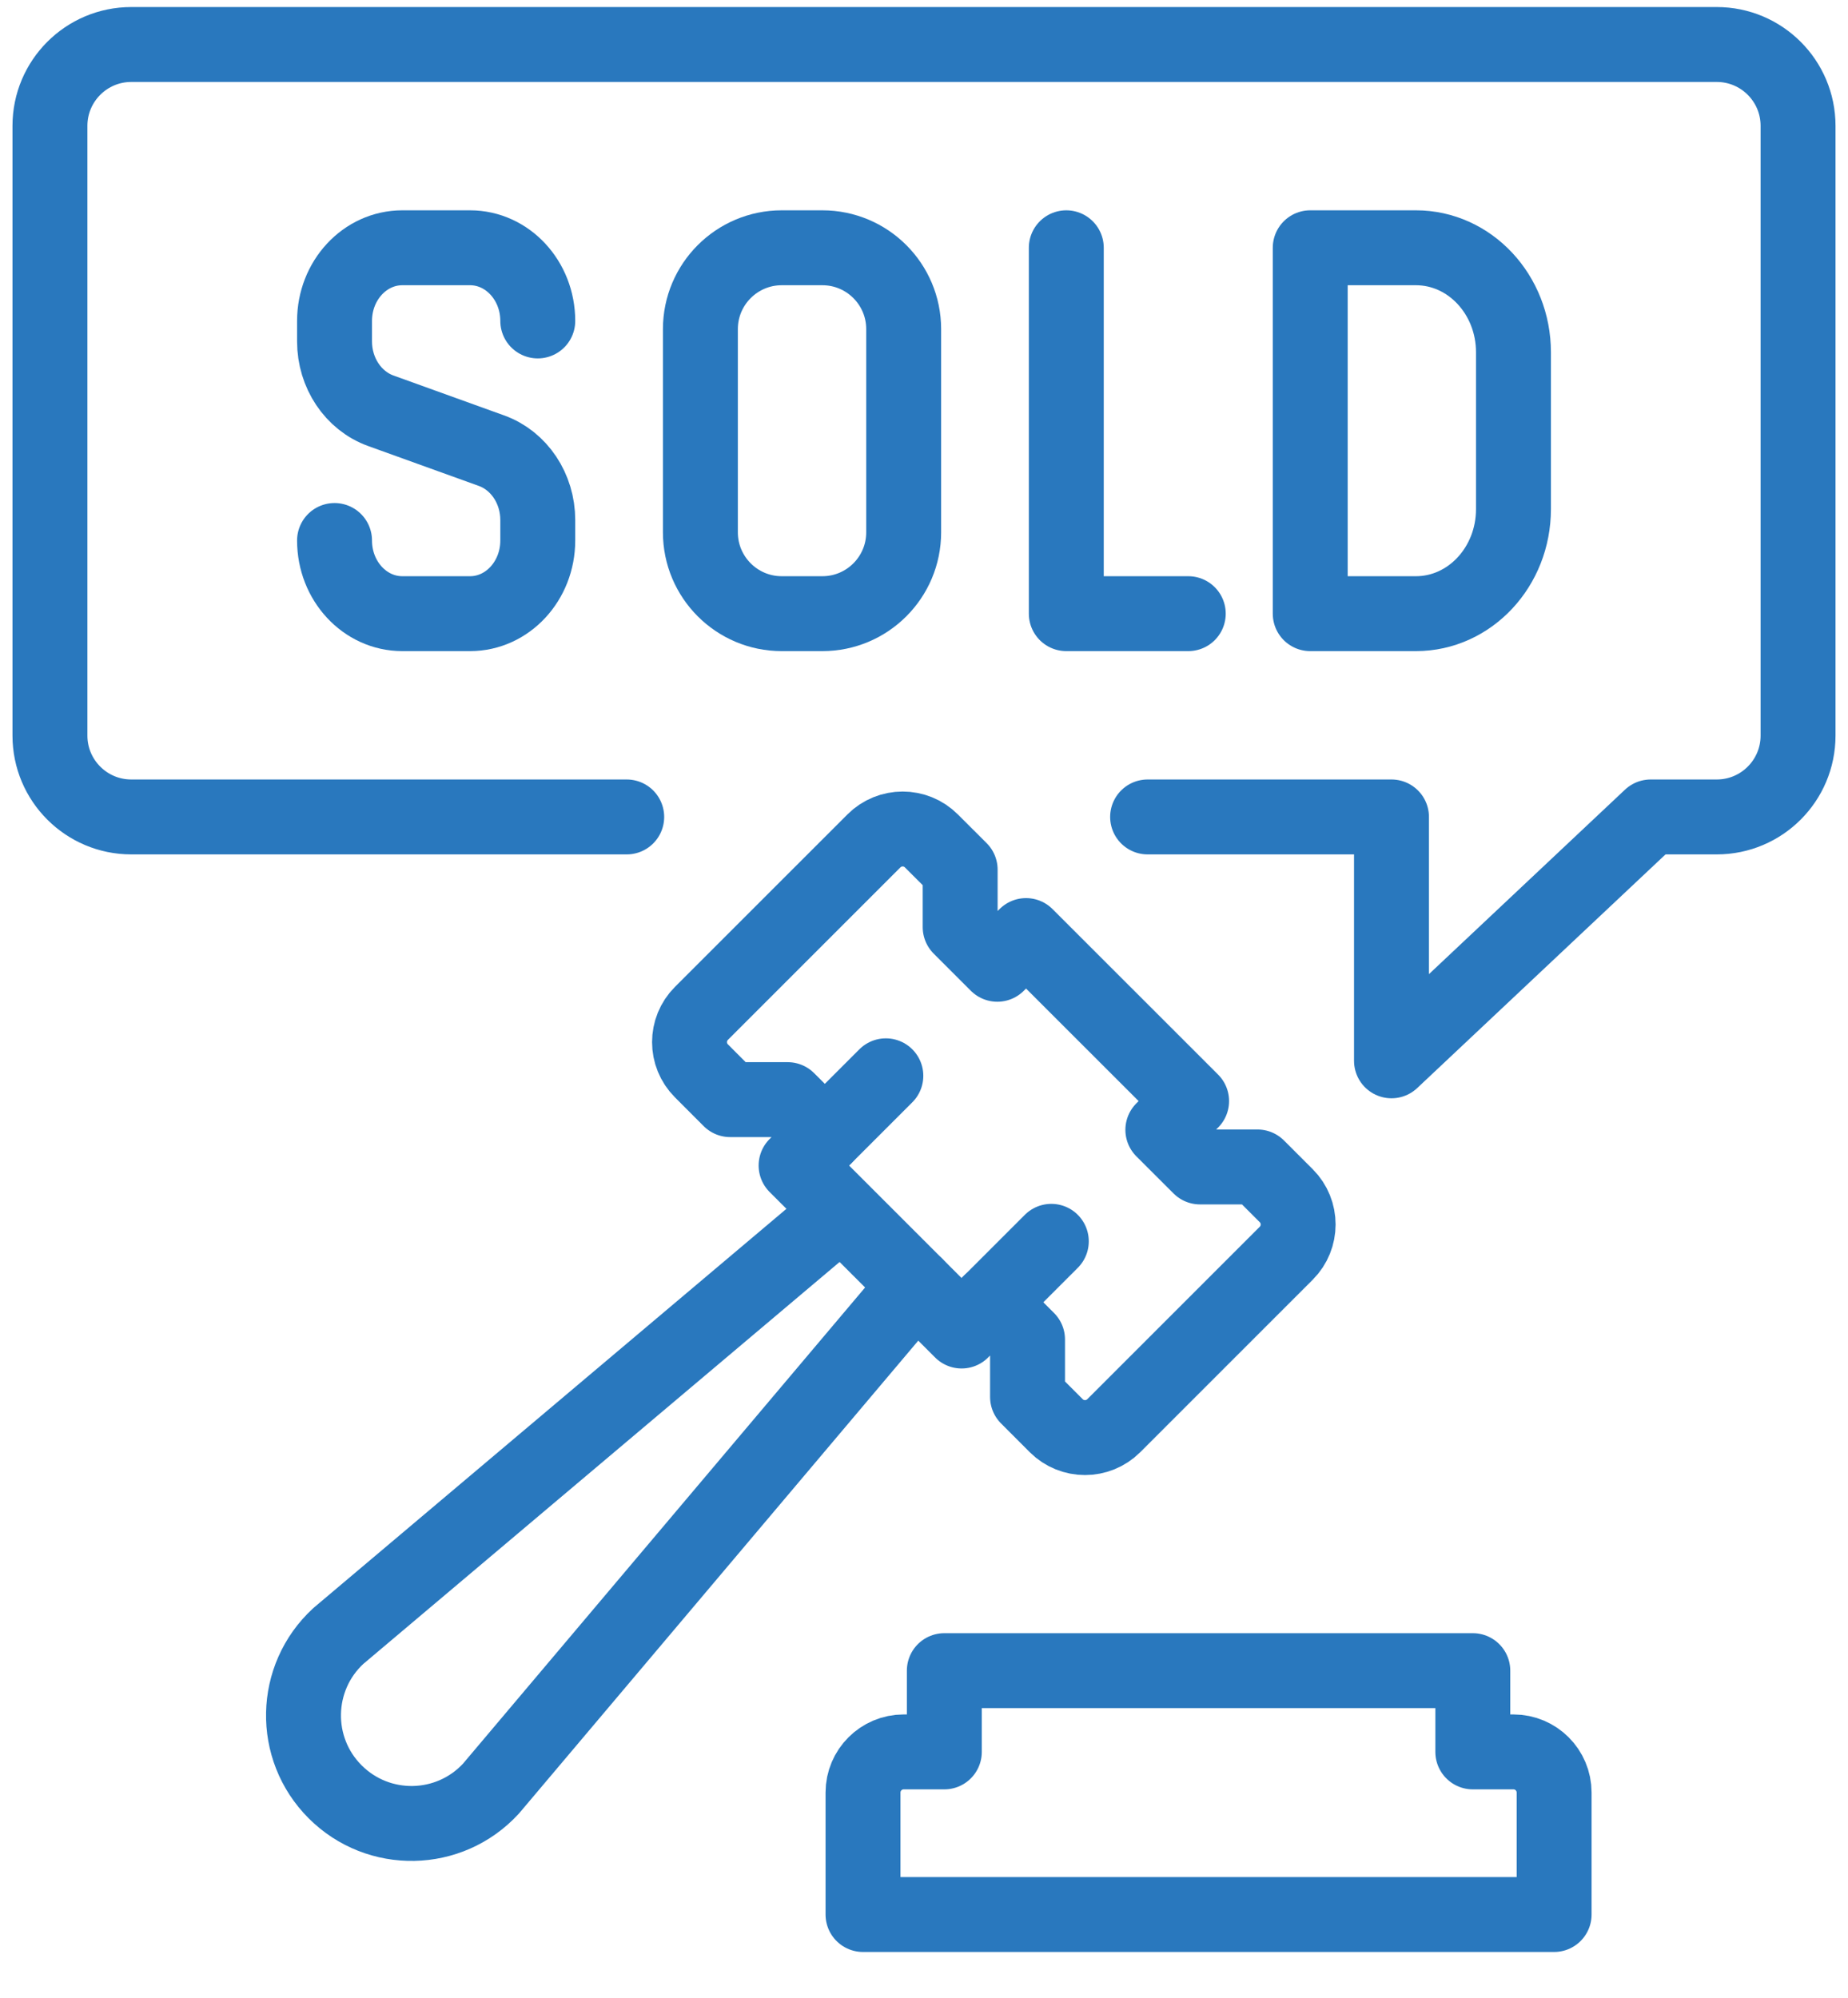 <svg width="37" height="40" viewBox="0 0 37 40" fill="none" xmlns="http://www.w3.org/2000/svg">
<path d="M6.698 10.822C6.698 11.631 7.305 12.287 8.055 12.287H9.411C10.16 12.287 10.767 11.631 10.767 10.822V10.412C10.767 9.782 10.394 9.222 9.839 9.023L7.626 8.225C7.071 8.026 6.698 7.466 6.698 6.836V6.426C6.698 5.617 7.305 4.961 8.055 4.961H9.411C10.16 4.961 10.767 5.617 10.767 6.426" stroke="#2978BE" stroke-width="1.5" stroke-miterlimit="10" stroke-linecap="round" stroke-linejoin="round"/>
<path d="M21.349 4.961V12.287H23.791" stroke="#2978BE" stroke-width="1.5" stroke-miterlimit="10" stroke-linecap="round" stroke-linejoin="round"/>
<path d="M16.465 12.287H15.651C14.753 12.287 14.023 11.557 14.023 10.659V6.589C14.023 5.691 14.753 4.961 15.651 4.961H16.465C17.364 4.961 18.093 5.691 18.093 6.589V10.659C18.093 11.557 17.364 12.287 16.465 12.287Z" stroke="#2978BE" stroke-width="1.5" stroke-miterlimit="10" stroke-linecap="round" stroke-linejoin="round"/>
<path d="M28.349 12.287H26.233V4.961H28.349C29.427 4.961 30.302 5.898 30.302 7.054V10.194C30.302 11.35 29.427 12.287 28.349 12.287Z" stroke="#2978BE" stroke-width="1.5" stroke-miterlimit="10" stroke-linecap="round" stroke-linejoin="round"/>
<path d="M22.977 16.357H27.86V21.24L33.049 16.357H34.372C35.271 16.357 36 15.627 36 14.729V2.519C36 1.621 35.271 0.891 34.372 0.891H2.628C1.729 0.891 1 1.621 1 2.519V14.729C1 15.627 1.729 16.357 2.628 16.357H12.548" stroke="#2978BE" stroke-width="1.5" stroke-miterlimit="10" stroke-linecap="round" stroke-linejoin="round"/>
<path d="M25.753 23.941L25.177 23.365H24.026L23.282 22.622L23.858 22.046L20.543 18.732L19.968 19.307L19.224 18.563V17.412L18.648 16.837C18.331 16.519 17.815 16.519 17.497 16.837L14.044 20.29C13.726 20.608 13.726 21.123 14.044 21.441L14.619 22.017H15.77L16.515 22.761L15.939 23.336L19.253 26.65L19.828 26.074L20.573 26.819V27.97L21.148 28.546C21.466 28.863 21.981 28.863 22.299 28.546L25.753 25.092C26.07 24.775 26.07 24.258 25.753 23.941V23.941Z" stroke="#2978BE" stroke-width="1.5" stroke-miterlimit="10" stroke-linecap="round" stroke-linejoin="round"/>
<path d="M16.515 22.761L17.736 21.54" stroke="#2978BE" stroke-width="1.5" stroke-miterlimit="10" stroke-linecap="round" stroke-linejoin="round"/>
<path d="M19.828 26.075L21.049 24.854" stroke="#2978BE" stroke-width="1.5" stroke-miterlimit="10" stroke-linecap="round" stroke-linejoin="round"/>
<path d="M16.814 24.283L6.773 32.757C5.87 33.59 5.841 35.008 6.71 35.876C7.579 36.745 8.996 36.717 9.829 35.813L18.338 25.736" stroke="#2978BE" stroke-width="1.5" stroke-miterlimit="10" stroke-linecap="round" stroke-linejoin="round"/>
<path d="M31.116 38.333V35.891C31.116 35.442 30.752 35.077 30.302 35.077H29.488V33.45H18.907V35.077H18.093C17.644 35.077 17.279 35.442 17.279 35.891V38.333H31.116Z" stroke="#2978BE" stroke-width="1.5" stroke-miterlimit="10" stroke-linecap="round" stroke-linejoin="round"/>
</svg>
